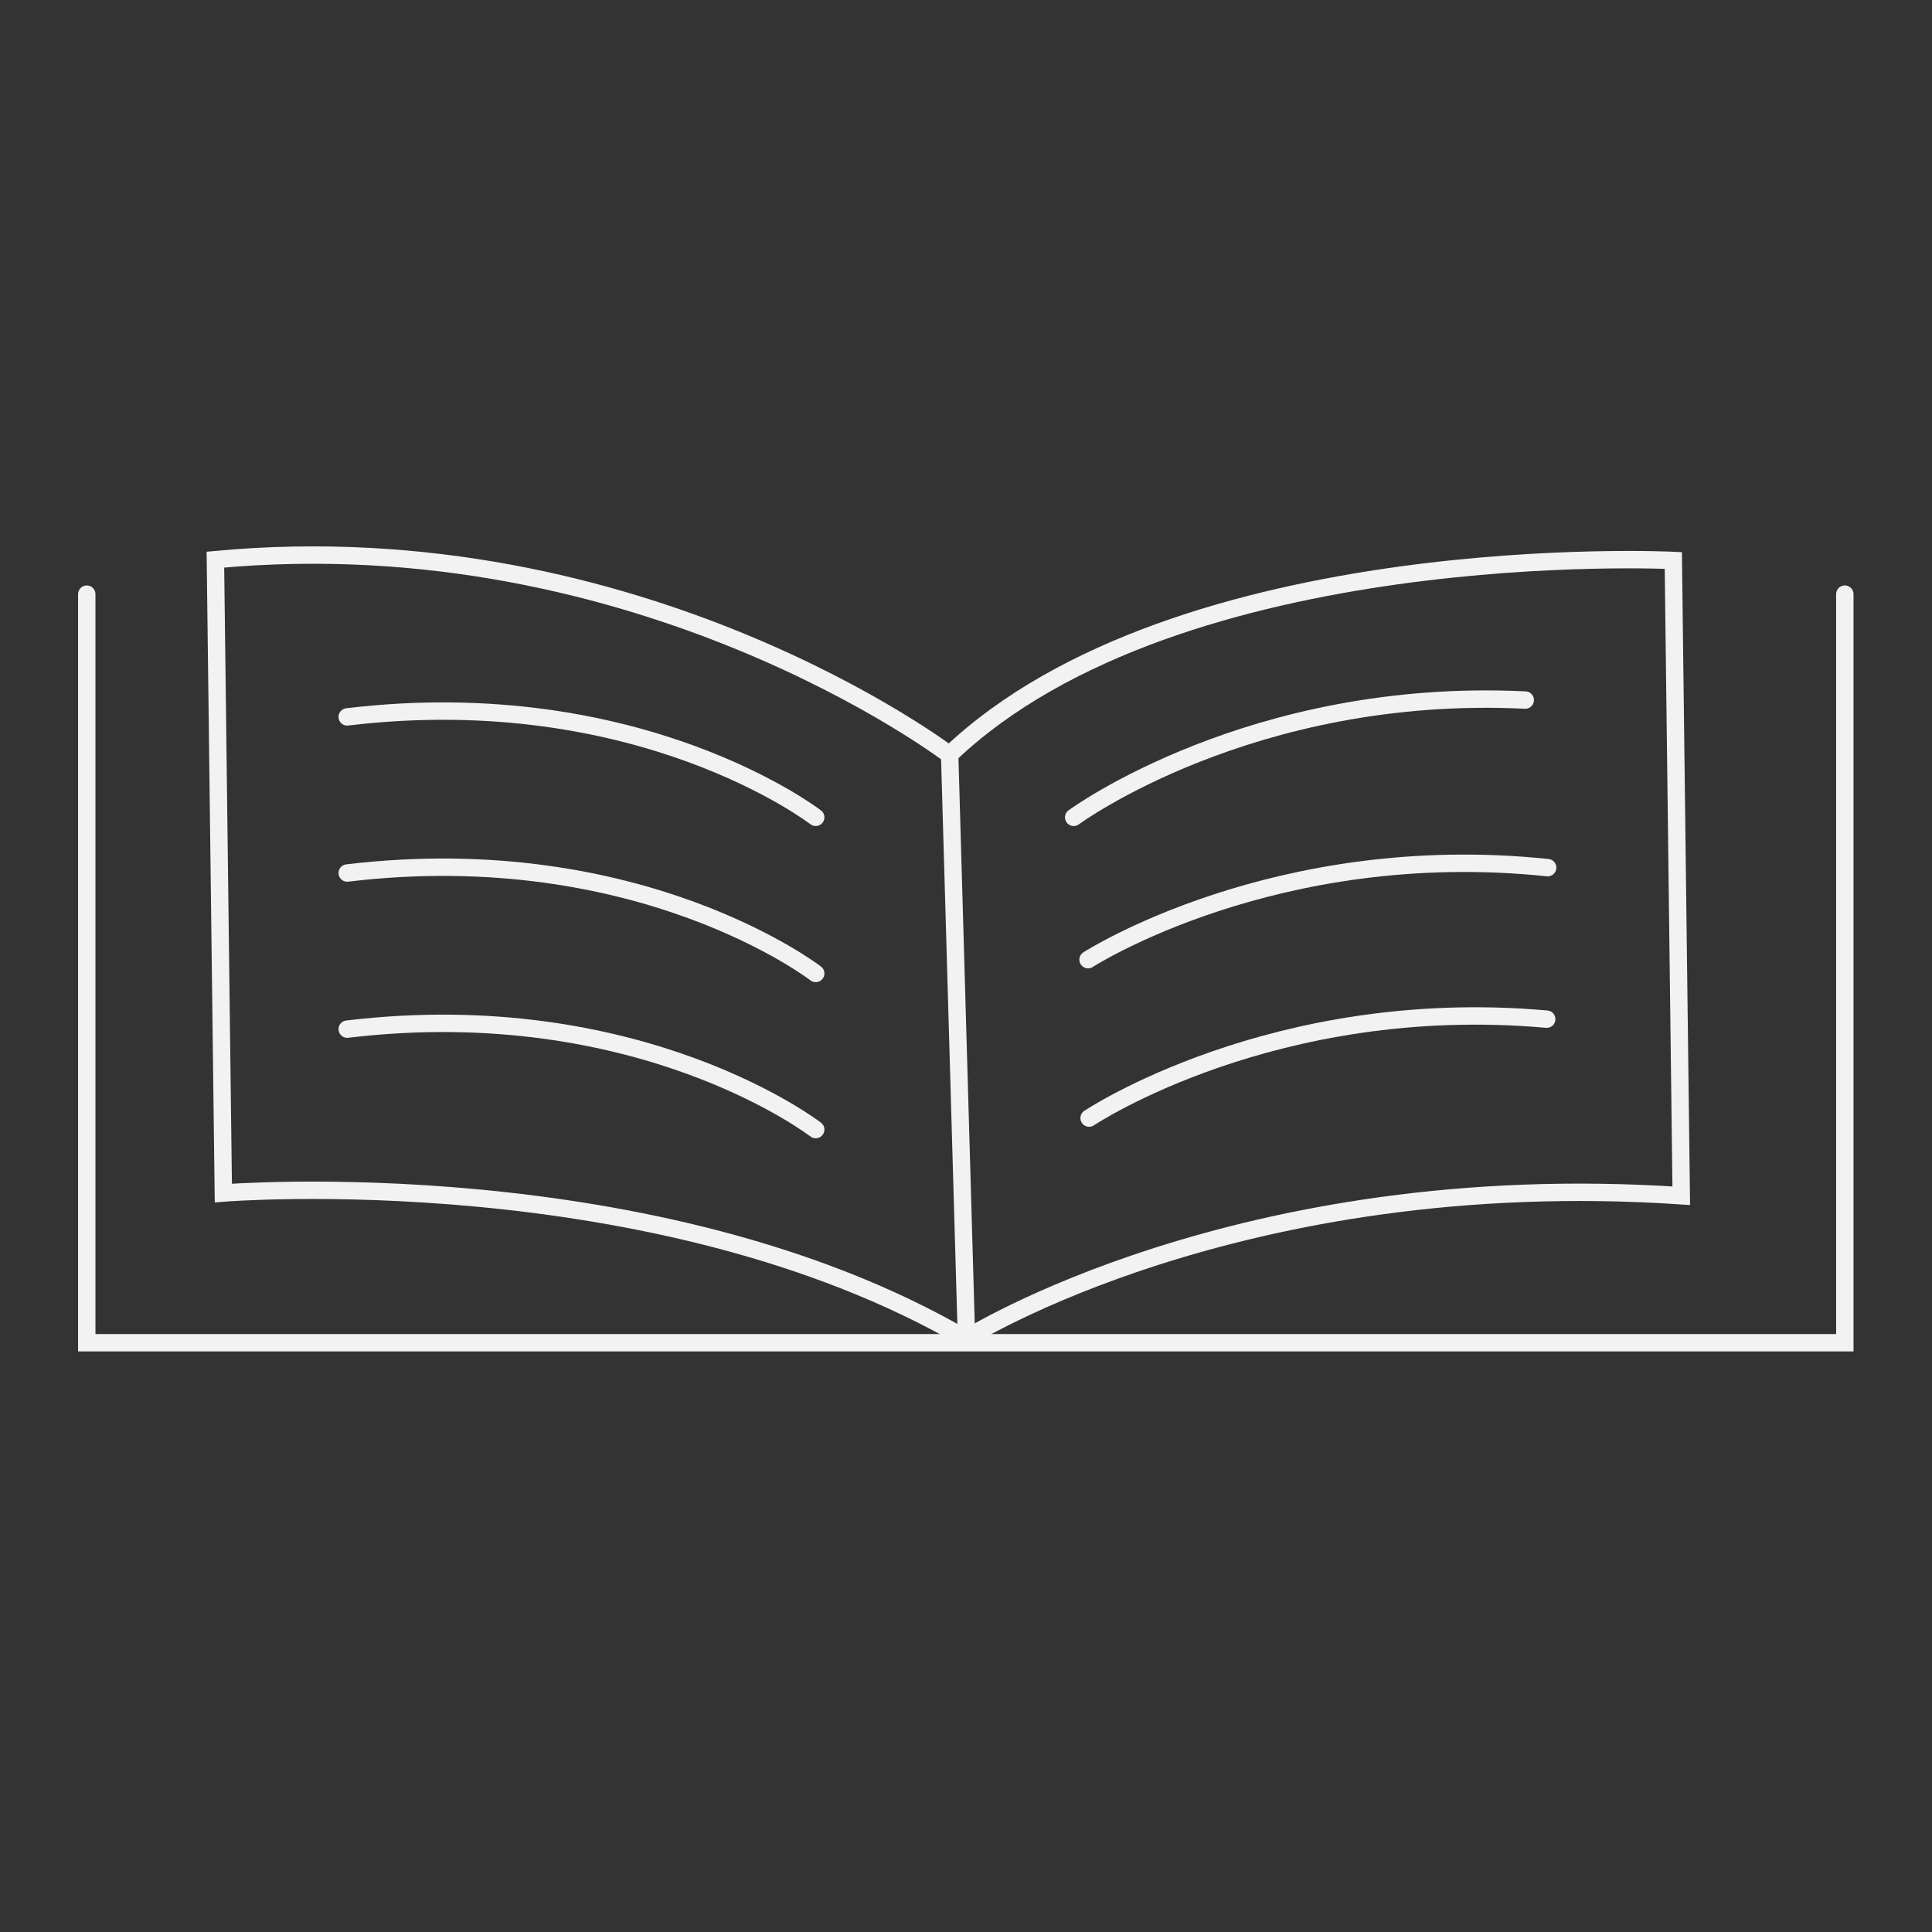 <?xml version="1.0" encoding="UTF-8"?>
<svg id="Capa_1" data-name="Capa 1" xmlns="http://www.w3.org/2000/svg" viewBox="0 0 1000 1000">
  <rect x="0" y="0" width="1000" height="1000" fill="#333333" stroke="none"/>
  <defs>
    <style>
      .cls-1 {
        stroke-linecap: round;
      }

      .cls-1, .cls-2 {
        fill: none;
        stroke: #f2f2f2;
        stroke-miterlimit: 10;
        stroke-width: 9px;
      }
    </style>
  </defs>
  <polyline class="cls-1" points="44.91 307.53 44.91 695 954.88 695 954.88 307.53"/>
  <path class="cls-2" d="M499.89,692.91s140.98-89.36,370.32-74l-4.11-328.82s-256.1-12.57-374.66,100.53c0,0-159.65-121.61-379.95-100.95l4.11,327.84s223.59-18.15,384.29,75.4Z"/>
  <line class="cls-2" x1="500.19" y1="690.79" x2="491.44" y2="387.12"/>
  <path class="cls-1" d="M555.74,423.05s91.79-67.62,233.73-60.7"/>
  <path class="cls-1" d="M563.17,496.72s96.78-62.39,237.9-47.63"/>
  <path class="cls-1" d="M563.72,578.72s95.46-63.84,236.86-51.21"/>
  <path class="cls-1" d="M422.21,423.05s-90.79-70.14-242.49-51.99"/>
  <path class="cls-1" d="M422.21,503.86s-90.79-70.14-242.49-51.99"/>
  <path class="cls-1" d="M422.21,584.67s-90.79-70.14-242.49-51.99"/>
</svg>